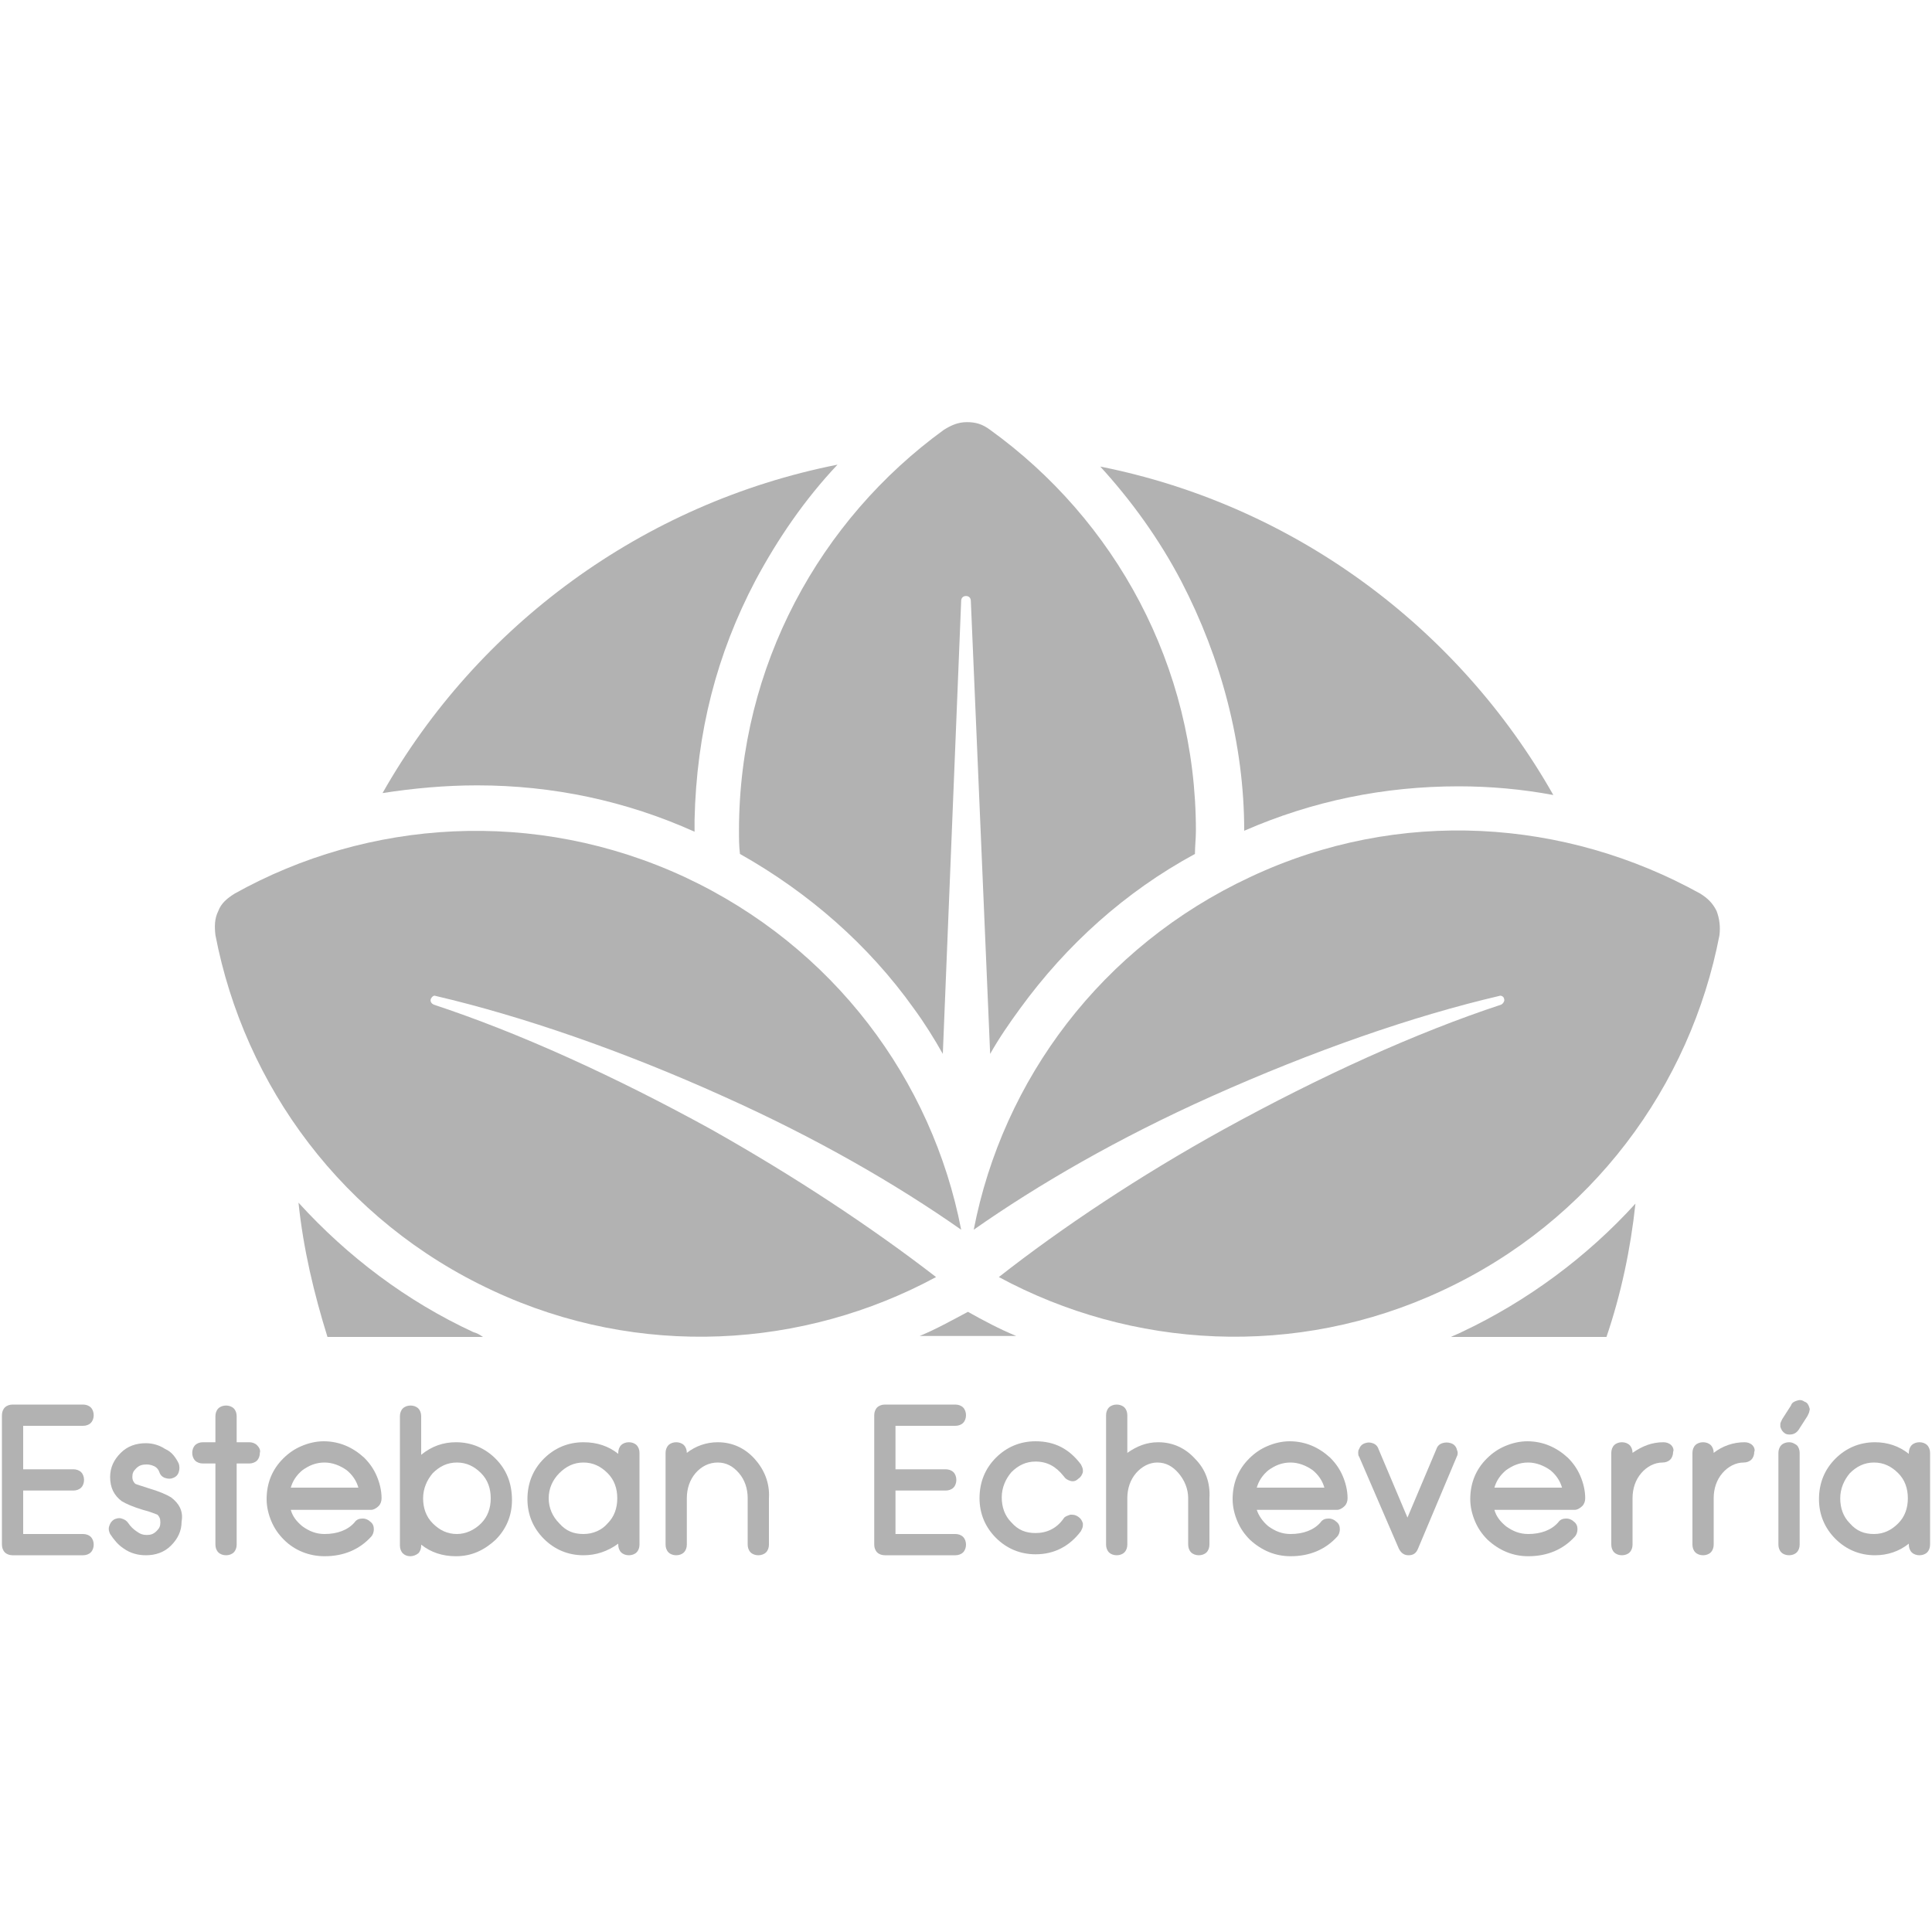 <?xml version="1.0" encoding="utf-8"?>
<!-- Generator: Adobe Illustrator 25.3.1, SVG Export Plug-In . SVG Version: 6.00 Build 0)  -->
<svg version="1.1" id="Capa_1" xmlns="http://www.w3.org/2000/svg" xmlns:xlink="http://www.w3.org/1999/xlink" x="0px" y="0px"
	 viewBox="0 0 200 200" style="enable-background:new 0 0 200 200;" xml:space="preserve">
<style type="text/css">
	.st0{fill:#B2B2B2;}
</style>
<g id="XMLID_52_">
	<g id="XMLID_63_">
		<g id="XMLID_64_">
			<path id="XMLID_95_" class="st0" d="M8.6,158.8H2.4v-4.5h5.2c0.3,0,0.6-0.1,0.8-0.3c0.2-0.2,0.3-0.5,0.3-0.8
				c0-0.3-0.1-0.6-0.3-0.8c-0.2-0.2-0.5-0.3-0.8-0.3H2.4v-4.5h6.2c0.3,0,0.6-0.1,0.8-0.3c0.2-0.2,0.3-0.5,0.3-0.8
				c0-0.3-0.1-0.6-0.3-0.8c-0.2-0.2-0.5-0.3-0.8-0.3H1.3c-0.3,0-0.6,0.1-0.8,0.3c-0.2,0.2-0.3,0.5-0.3,0.8v13.4
				c0,0.3,0.1,0.6,0.3,0.8c0.2,0.2,0.5,0.3,0.8,0.3h7.3c0.3,0,0.6-0.1,0.8-0.3c0.2-0.2,0.3-0.5,0.3-0.8c0-0.3-0.1-0.6-0.3-0.8
				C9.2,158.9,8.9,158.8,8.6,158.8z"/>
			<path id="XMLID_94_" class="st0" d="M17.7,155c-0.5-0.3-1.2-0.6-2.2-0.9c-0.9-0.3-1.3-0.4-1.5-0.5c-0.2-0.2-0.3-0.4-0.3-0.7
				c0-0.4,0.1-0.6,0.4-0.9c0.3-0.3,0.6-0.4,1.1-0.4c0.3,0,0.6,0.1,0.8,0.2c0.2,0.1,0.4,0.3,0.5,0.6c0.1,0.3,0.3,0.5,0.6,0.6
				c0.3,0.1,0.6,0.1,0.8,0c0.3-0.1,0.5-0.3,0.6-0.6c0.1-0.3,0.1-0.6,0-0.9c-0.3-0.6-0.7-1.2-1.4-1.5c-0.6-0.4-1.3-0.6-2-0.6
				c-1,0-1.9,0.3-2.6,1c-0.7,0.7-1.1,1.5-1.1,2.5c0,1.1,0.4,1.9,1.2,2.5c0.5,0.3,1.2,0.6,2.2,0.9c0.8,0.2,1.2,0.4,1.5,0.5
				c0.2,0.2,0.3,0.4,0.3,0.8c0,0.4-0.1,0.6-0.4,0.9c-0.3,0.3-0.6,0.4-1,0.4c-0.4,0-0.7-0.1-1.1-0.4c-0.3-0.2-0.6-0.5-0.8-0.8
				c-0.2-0.3-0.4-0.4-0.7-0.5c-0.3-0.1-0.6,0-0.8,0.1c-0.3,0.2-0.4,0.4-0.5,0.7c-0.1,0.3,0,0.6,0.1,0.8c0.4,0.6,0.8,1.1,1.4,1.5
				c0.7,0.5,1.5,0.7,2.3,0.7c1,0,1.9-0.3,2.6-1c0.7-0.7,1.1-1.5,1.1-2.5C19,156.4,18.5,155.6,17.7,155z"/>
			<path id="XMLID_93_" class="st0" d="M26.6,149.6c-0.2-0.2-0.5-0.3-0.8-0.3h-1.3v-2.7c0-0.3-0.1-0.6-0.3-0.8
				c-0.2-0.2-0.5-0.3-0.8-0.3c-0.3,0-0.6,0.1-0.8,0.3c-0.2,0.2-0.3,0.5-0.3,0.8v2.7H21c-0.3,0-0.6,0.1-0.8,0.3
				c-0.2,0.2-0.3,0.5-0.3,0.8c0,0.3,0.1,0.6,0.3,0.8c0.2,0.2,0.5,0.3,0.8,0.3h1.3v8.4c0,0.3,0.1,0.6,0.3,0.8
				c0.2,0.2,0.5,0.3,0.8,0.3c0.3,0,0.6-0.1,0.8-0.3c0.2-0.2,0.3-0.5,0.3-0.8v-8.4h1.3c0.3,0,0.6-0.1,0.8-0.3
				c0.2-0.2,0.3-0.5,0.3-0.8C27,150.1,26.8,149.8,26.6,149.6z"/>
			<path id="XMLID_90_" class="st0" d="M39.2,155.9c0.2-0.2,0.3-0.5,0.3-0.8c0-0.8-0.2-1.6-0.5-2.3c-0.3-0.7-0.7-1.3-1.3-1.9
				c-1.2-1.1-2.6-1.7-4.2-1.7c-0.8,0-1.6,0.2-2.3,0.5c-0.7,0.3-1.3,0.7-1.9,1.3c-1.1,1.1-1.7,2.5-1.7,4.2c0,0.8,0.2,1.6,0.5,2.3
				c0.3,0.7,0.7,1.3,1.3,1.9c1.1,1.1,2.6,1.7,4.2,1.7c2,0,3.6-0.7,4.8-2c0.2-0.2,0.3-0.5,0.3-0.8c0-0.3-0.1-0.6-0.4-0.8
				c-0.2-0.2-0.5-0.3-0.7-0.3c0,0-0.1,0-0.1,0c-0.3,0-0.6,0.1-0.8,0.4c-0.7,0.8-1.8,1.2-3.1,1.2c-0.9,0-1.6-0.3-2.3-0.8
				c-0.6-0.5-1-1-1.2-1.7h8.3C38.7,156.3,39,156.1,39.2,155.9z M30.1,154c0.2-0.7,0.6-1.3,1.2-1.8c0.7-0.5,1.4-0.8,2.3-0.8
				c0.8,0,1.6,0.3,2.3,0.8c0.6,0.5,1,1.1,1.2,1.8H30.1z"/>
			<path id="XMLID_87_" class="st0" d="M51.3,151c-1.1-1.1-2.5-1.7-4.1-1.7c-1.3,0-2.5,0.4-3.6,1.3v-4c0-0.3-0.1-0.6-0.3-0.8
				c-0.2-0.2-0.5-0.3-0.8-0.3c-0.3,0-0.6,0.1-0.8,0.3c-0.2,0.2-0.3,0.5-0.3,0.8v13.4c0,0.3,0.1,0.6,0.3,0.8c0.4,0.4,1.1,0.4,1.6,0
				c0.2-0.2,0.3-0.5,0.3-0.8v-0.1c1,0.8,2.2,1.2,3.6,1.2c1.6,0,2.9-0.6,4.1-1.7c1.1-1.1,1.7-2.5,1.7-4.1
				C53,153.5,52.4,152.1,51.3,151z M47.3,158.8c-1,0-1.8-0.4-2.5-1.1c-0.7-0.7-1-1.6-1-2.6c0-1,0.4-1.9,1-2.6
				c0.7-0.7,1.5-1.1,2.5-1.1c1,0,1.8,0.4,2.5,1.1c0.7,0.7,1,1.6,1,2.6c0,1-0.3,1.9-1,2.6C49.1,158.4,48.2,158.8,47.3,158.8z"/>
			<path id="XMLID_84_" class="st0" d="M65.9,149.6c-0.2-0.2-0.5-0.3-0.8-0.3c-0.3,0-0.6,0.1-0.8,0.3c-0.2,0.2-0.3,0.5-0.3,0.8v0.1
				c-1-0.8-2.2-1.2-3.6-1.2c-1.6,0-3,0.6-4.1,1.7c-1.1,1.1-1.7,2.5-1.7,4.2c0,1.6,0.6,3,1.7,4.1c1.1,1.1,2.5,1.7,4.1,1.7
				c1.3,0,2.5-0.4,3.6-1.2v0.1c0,0.3,0.1,0.6,0.3,0.8c0.2,0.2,0.5,0.3,0.8,0.3c0.3,0,0.6-0.1,0.8-0.3c0.2-0.2,0.3-0.5,0.3-0.8v-9.5
				C66.2,150.1,66.1,149.8,65.9,149.6z M60.4,158.8c-1,0-1.8-0.3-2.5-1.1c-0.7-0.7-1.1-1.6-1.1-2.6c0-1,0.4-1.9,1.1-2.6
				c0.7-0.7,1.5-1.1,2.5-1.1c1,0,1.8,0.4,2.5,1.1c0.7,0.7,1,1.6,1,2.6c0,1-0.3,1.9-1,2.6C62.3,158.4,61.4,158.8,60.4,158.8z"/>
			<path id="XMLID_83_" class="st0" d="M78.1,151c-1-1.1-2.3-1.7-3.8-1.7c-1.2,0-2.3,0.4-3.2,1.1v0c0-0.3-0.1-0.6-0.3-0.8
				c-0.2-0.2-0.5-0.3-0.8-0.3c-0.3,0-0.6,0.1-0.8,0.3c-0.2,0.2-0.3,0.5-0.3,0.8v9.5c0,0.3,0.1,0.6,0.3,0.8c0.2,0.2,0.5,0.3,0.8,0.3
				c0.3,0,0.6-0.1,0.8-0.3c0.2-0.2,0.3-0.5,0.3-0.8v-4.8c0-1,0.3-1.9,0.9-2.6c0.6-0.7,1.4-1.1,2.3-1.1c0.9,0,1.6,0.4,2.2,1.1
				c0.6,0.7,0.9,1.6,0.9,2.6v4.8c0,0.3,0.1,0.6,0.3,0.8c0.2,0.2,0.5,0.3,0.8,0.3c0.3,0,0.6-0.1,0.8-0.3c0.2-0.2,0.3-0.5,0.3-0.8
				v-4.8C79.7,153.5,79.1,152.1,78.1,151z"/>
			<path id="XMLID_82_" class="st0" d="M98.9,158.8h-6.2v-4.5h5.2c0.3,0,0.6-0.1,0.8-0.3c0.2-0.2,0.3-0.5,0.3-0.8
				c0-0.3-0.1-0.6-0.3-0.8c-0.2-0.2-0.5-0.3-0.8-0.3h-5.2v-4.5h6.2c0.3,0,0.6-0.1,0.8-0.3c0.2-0.2,0.3-0.5,0.3-0.8
				c0-0.3-0.1-0.6-0.3-0.8c-0.2-0.2-0.5-0.3-0.8-0.3h-7.3c-0.3,0-0.6,0.1-0.8,0.3c-0.2,0.2-0.3,0.5-0.3,0.8v13.4
				c0,0.3,0.1,0.6,0.3,0.8c0.2,0.2,0.5,0.3,0.8,0.3h7.3c0.3,0,0.6-0.1,0.8-0.3c0.2-0.2,0.3-0.5,0.3-0.8c0-0.3-0.1-0.6-0.3-0.8
				C99.5,158.9,99.2,158.8,98.9,158.8z"/>
			<path id="XMLID_81_" class="st0" d="M111.6,157c-0.3-0.2-0.5-0.2-0.8-0.2c-0.3,0.1-0.6,0.2-0.7,0.4c-0.7,1-1.7,1.5-2.9,1.5
				c-1,0-1.8-0.3-2.5-1.1c-0.7-0.7-1-1.6-1-2.6c0-1,0.4-1.9,1-2.6c0.7-0.7,1.5-1.1,2.5-1.1c1.2,0,2.1,0.5,2.9,1.5
				c0.2,0.3,0.4,0.4,0.7,0.5c0.3,0.1,0.6,0,0.8-0.2c0.3-0.2,0.4-0.4,0.5-0.7c0-0.1,0-0.1,0-0.2c0-0.2-0.1-0.4-0.2-0.6
				c-1.2-1.6-2.7-2.4-4.7-2.4c-1.6,0-3,0.6-4.1,1.7c-1.1,1.1-1.7,2.5-1.7,4.2c0,1.6,0.6,3,1.7,4.1c1.1,1.1,2.5,1.7,4.1,1.7
				c1.9,0,3.5-0.8,4.7-2.4c0.1-0.2,0.2-0.4,0.2-0.6c0-0.1,0-0.1,0-0.2C112,157.4,111.9,157.2,111.6,157z"/>
			<path id="XMLID_80_" class="st0" d="M123.7,151c-1-1.1-2.3-1.7-3.8-1.7c-1.2,0-2.2,0.4-3.2,1.1v-3.9c0-0.3-0.1-0.6-0.3-0.8
				c-0.2-0.2-0.5-0.3-0.8-0.3c-0.3,0-0.6,0.1-0.8,0.3c-0.2,0.2-0.3,0.5-0.3,0.8v13.4c0,0.3,0.1,0.6,0.3,0.8c0.2,0.2,0.5,0.3,0.8,0.3
				c0.3,0,0.6-0.1,0.8-0.3c0.2-0.2,0.3-0.5,0.3-0.8v-4.8c0-1,0.3-1.9,0.9-2.6c0.6-0.7,1.4-1.1,2.2-1.1c0.9,0,1.6,0.4,2.2,1.1
				c0.6,0.7,1,1.6,1,2.6v4.8c0,0.3,0.1,0.6,0.3,0.8c0.2,0.2,0.5,0.3,0.8,0.3c0.3,0,0.6-0.1,0.8-0.3c0.2-0.2,0.3-0.5,0.3-0.8v-4.8
				C125.3,153.5,124.8,152.1,123.7,151z"/>
			<path id="XMLID_77_" class="st0" d="M139.2,155.9c0.2-0.2,0.3-0.5,0.3-0.8c0-0.8-0.2-1.6-0.5-2.3c-0.3-0.7-0.7-1.3-1.3-1.9
				c-1.2-1.1-2.6-1.7-4.2-1.7c-0.8,0-1.6,0.2-2.3,0.5c-0.7,0.3-1.3,0.7-1.9,1.3c-1.1,1.1-1.7,2.5-1.7,4.2c0,0.8,0.2,1.6,0.5,2.3
				c0.3,0.7,0.7,1.3,1.3,1.9c1.2,1.1,2.6,1.7,4.2,1.7c2,0,3.6-0.7,4.8-2c0.2-0.2,0.3-0.5,0.3-0.8c0-0.3-0.1-0.6-0.4-0.8
				c-0.2-0.2-0.5-0.3-0.7-0.3c0,0-0.1,0-0.1,0c-0.3,0-0.6,0.1-0.8,0.4c-0.7,0.8-1.8,1.2-3.1,1.2c-0.9,0-1.6-0.3-2.3-0.8
				c-0.6-0.5-1-1.1-1.2-1.7h8.3C138.7,156.3,139,156.1,139.2,155.9z M130.1,154c0.2-0.7,0.6-1.3,1.2-1.8c0.7-0.5,1.4-0.8,2.3-0.8
				c0.8,0,1.6,0.3,2.3,0.8c0.6,0.5,1,1.1,1.2,1.8H130.1z"/>
			<path id="XMLID_76_" class="st0" d="M150.8,150c-0.1-0.3-0.3-0.5-0.6-0.6c-0.3-0.1-0.6-0.1-0.9,0c-0.3,0.1-0.5,0.3-0.6,0.6
				l-3,7.1l-3-7.1c-0.1-0.3-0.3-0.5-0.6-0.6c-0.3-0.1-0.5-0.1-0.8,0c-0.3,0.1-0.5,0.3-0.6,0.6c-0.1,0.1-0.1,0.3-0.1,0.4
				c0,0.1,0,0.3,0.1,0.4l4.1,9.5c0.2,0.4,0.5,0.7,1,0.7c0.5,0,0.8-0.2,1-0.7l4-9.5c0.1-0.2,0.1-0.3,0.1-0.4
				C150.9,150.2,150.8,150.1,150.8,150z"/>
			<path id="XMLID_73_" class="st0" d="M163.8,155.9c0.2-0.2,0.3-0.5,0.3-0.8c0-0.8-0.2-1.6-0.5-2.3c-0.3-0.7-0.7-1.3-1.3-1.9
				c-1.2-1.1-2.6-1.7-4.2-1.7c-0.8,0-1.6,0.2-2.3,0.5c-0.7,0.3-1.3,0.7-1.9,1.3c-1.1,1.1-1.7,2.5-1.7,4.2c0,0.8,0.2,1.6,0.5,2.3
				c0.3,0.7,0.7,1.3,1.3,1.9c1.2,1.1,2.6,1.7,4.2,1.7c2,0,3.6-0.7,4.8-2c0.2-0.2,0.3-0.5,0.3-0.8c0-0.3-0.1-0.6-0.4-0.8
				c-0.2-0.2-0.5-0.3-0.7-0.3c0,0-0.1,0-0.1,0c-0.3,0-0.6,0.1-0.8,0.4c-0.7,0.8-1.8,1.2-3.1,1.2c-0.9,0-1.6-0.3-2.3-0.8
				c-0.6-0.5-1-1-1.2-1.7h8.3C163.3,156.3,163.6,156.1,163.8,155.9z M154.7,154c0.2-0.7,0.6-1.3,1.2-1.8c0.7-0.5,1.4-0.8,2.3-0.8
				c0.8,0,1.6,0.3,2.3,0.8c0.6,0.5,1,1.1,1.2,1.8H154.7z"/>
			<path id="XMLID_72_" class="st0" d="M173,149.6c-0.2-0.2-0.5-0.3-0.8-0.3c-1.2,0-2.2,0.4-3.2,1.1v0c0-0.3-0.1-0.6-0.3-0.8
				c-0.2-0.2-0.5-0.3-0.8-0.3c-0.3,0-0.6,0.1-0.8,0.3c-0.2,0.2-0.3,0.5-0.3,0.8v9.5c0,0.3,0.1,0.6,0.3,0.8c0.2,0.2,0.5,0.3,0.8,0.3
				c0.3,0,0.6-0.1,0.8-0.3c0.2-0.2,0.3-0.5,0.3-0.8v-4.8c0-1,0.3-1.9,0.9-2.6c0.6-0.7,1.4-1.1,2.2-1.1c0.3,0,0.6-0.1,0.8-0.3
				c0.2-0.2,0.3-0.5,0.3-0.8C173.3,150.1,173.2,149.8,173,149.6z"/>
			<path id="XMLID_71_" class="st0" d="M181.4,149.6c-0.2-0.2-0.5-0.3-0.8-0.3c-1.2,0-2.3,0.4-3.2,1.1v0c0-0.3-0.1-0.6-0.3-0.8
				c-0.2-0.2-0.5-0.3-0.8-0.3c-0.3,0-0.6,0.1-0.8,0.3c-0.2,0.2-0.3,0.5-0.3,0.8v9.5c0,0.3,0.1,0.6,0.3,0.8c0.2,0.2,0.5,0.3,0.8,0.3
				c0.3,0,0.6-0.1,0.8-0.3c0.2-0.2,0.3-0.5,0.3-0.8v-4.8c0-1,0.3-1.9,0.9-2.6c0.6-0.7,1.4-1.1,2.2-1.1c0.3,0,0.6-0.1,0.8-0.3
				c0.2-0.2,0.3-0.5,0.3-0.8C181.7,150.1,181.6,149.8,181.4,149.6z"/>
			<g id="XMLID_68_">
				<path id="XMLID_70_" class="st0" d="M185.2,149.3c-0.3,0-0.6,0.1-0.8,0.3c-0.2,0.2-0.3,0.5-0.3,0.8v9.5c0,0.3,0.1,0.6,0.3,0.8
					c0.2,0.2,0.5,0.3,0.8,0.3c0.3,0,0.6-0.1,0.8-0.3c0.2-0.2,0.3-0.5,0.3-0.8v-9.5c0-0.3-0.1-0.6-0.3-0.8
					C185.7,149.4,185.5,149.3,185.2,149.3z"/>
				<path id="XMLID_69_" class="st0" d="M187.3,145.7c-0.1-0.3-0.2-0.5-0.5-0.6c-0.3-0.2-0.5-0.2-0.8-0.1c-0.3,0.1-0.5,0.2-0.6,0.5
					l-0.9,1.4c-0.1,0.2-0.2,0.4-0.2,0.5c0,0.1,0,0.2,0,0.3c0.1,0.3,0.2,0.5,0.5,0.7c0.2,0.1,0.3,0.1,0.5,0.1c0.4,0,0.7-0.2,0.9-0.5
					l0.9-1.4c0.1-0.2,0.2-0.4,0.2-0.5C187.4,145.8,187.3,145.8,187.3,145.7z"/>
			</g>
			<path id="XMLID_65_" class="st0" d="M199.5,149.6c-0.2-0.2-0.5-0.3-0.8-0.3c-0.3,0-0.6,0.1-0.8,0.3c-0.2,0.2-0.3,0.5-0.3,0.8v0.1
				c-1-0.8-2.2-1.2-3.5-1.2c-1.6,0-3,0.6-4.1,1.7c-1.1,1.1-1.7,2.5-1.7,4.2c0,1.6,0.6,3,1.7,4.1c1.1,1.1,2.5,1.7,4.1,1.7
				c1.3,0,2.5-0.4,3.5-1.2v0.1c0,0.3,0.1,0.6,0.3,0.8c0.2,0.2,0.5,0.3,0.8,0.3c0.3,0,0.6-0.1,0.8-0.3c0.2-0.2,0.3-0.5,0.3-0.8v-9.5
				C199.8,150.1,199.7,149.8,199.5,149.6z M194,158.8c-1,0-1.8-0.3-2.5-1.1c-0.7-0.7-1-1.6-1-2.6c0-1,0.4-1.9,1-2.6
				c0.7-0.7,1.5-1.1,2.5-1.1c1,0,1.8,0.4,2.5,1.1c0.7,0.7,1,1.6,1,2.6c0,1-0.3,1.9-1,2.6C195.8,158.4,195,158.8,194,158.8z"/>
		</g>
	</g>
	<path id="XMLID_54_" class="st0" d="M73.6,116.9c-10-5.5-19.9-10-28.7-12.9c-0.2-0.1-0.4-0.3-0.3-0.6c0.1-0.2,0.3-0.4,0.5-0.3
		c9,2.1,19.4,5.7,29.8,10.4c9.6,4.3,17.9,9.1,24.6,13.8C96.5,111.8,86.3,98,70.9,90.8c-15.5-7.2-32.8-6-46.6,1.7
		c-0.8,0.5-1.4,1-1.7,1.8c-0.4,0.8-0.4,1.6-0.3,2.5c3,15.6,13.2,29.6,28.7,36.8c15.2,7.1,32.2,6,45.9-1.4
		C90.3,127.1,82.3,121.8,73.6,116.9z"/>
	<path id="XMLID_60_" class="st0" d="M102.5,44.5c-0.8-0.6-1.5-0.8-2.4-0.8c-0.9,0-1.6,0.3-2.4,0.8C84.9,53.8,76.5,68.9,76.5,86
		c0,0.8,0,1.6,0.1,2.4c7.1,4,13.3,9.4,18,16c1.1,1.5,2.1,3.1,3,4.7l1.9-46.9c0-0.3,0.2-0.5,0.5-0.5l0,0c0.3,0,0.5,0.2,0.5,0.5
		l2,46.9c0.9-1.6,2-3.2,3.1-4.7c4.8-6.6,10.9-12.1,18.1-16c0-0.8,0.1-1.6,0.1-2.4C123.8,68.9,115.4,53.8,102.5,44.5z"/>
	<path id="XMLID_57_" class="st0" d="M177.7,94.3c-0.4-0.8-0.9-1.3-1.7-1.8c-13.9-7.7-31.1-9-46.6-1.7c-15.4,7.2-25.6,21-28.6,36.5
		c6.7-4.7,15-9.5,24.6-13.8c10.5-4.7,20.8-8.3,29.8-10.4c0.2-0.1,0.5,0.1,0.5,0.3c0.1,0.2-0.1,0.5-0.3,0.6
		c-8.8,2.9-18.7,7.4-28.7,12.9c-8.7,4.8-16.8,10.2-23.3,15.3c13.7,7.4,30.7,8.5,45.9,1.4c15.5-7.2,25.7-21.2,28.7-36.8
		C178.1,95.9,178,95.1,177.7,94.3z"/>
	<g id="XMLID_53_">
		<g>
			<path class="st0" d="M49.4,81.3c7.8,0,15.4,1.6,22.5,4.8c0,0,0,0,0,0c0-0.4,0-0.7,0-1.1c0,0,0-0.1,0-0.1h0
				c0.2-9.1,2.3-17.2,6.3-24.8c2.3-4.3,5.1-8.4,8.5-12c-20.2,4-37.3,16.7-47.1,34C42.8,81.6,46.1,81.3,49.4,81.3z"/>
			<path class="st0" d="M100.2,135.8C100.2,135.8,100.2,135.8,100.2,135.8C100.1,135.8,100.1,135.8,100.2,135.8
				c-1.7,0.9-3.3,1.8-5,2.5h10C103.5,137.6,101.8,136.7,100.2,135.8z"/>
			<path class="st0" d="M122.3,60.2c4.1,7.9,6.5,16.8,6.5,25.8c7.1-3.1,14.5-4.6,22.2-4.6c3.3,0,6.6,0.3,9.8,0.9
				c-9.8-17.3-26.8-30-46.9-34C117.1,51.8,120,55.8,122.3,60.2z"/>
			<path class="st0" d="M49,137.9c-6.9-3.2-13-7.8-18.1-13.4c0.5,4.8,1.6,9.4,3,13.9h16.1C49.7,138.2,49.4,138,49,137.9z"/>
			<path class="st0" d="M151.3,137.9c-0.4,0.2-0.7,0.3-1.1,0.5h16.1c1.5-4.4,2.5-9.1,3-13.8C164.3,130.1,158.1,134.7,151.3,137.9z"
				/>
		</g>
	</g>
</g>
</svg>
